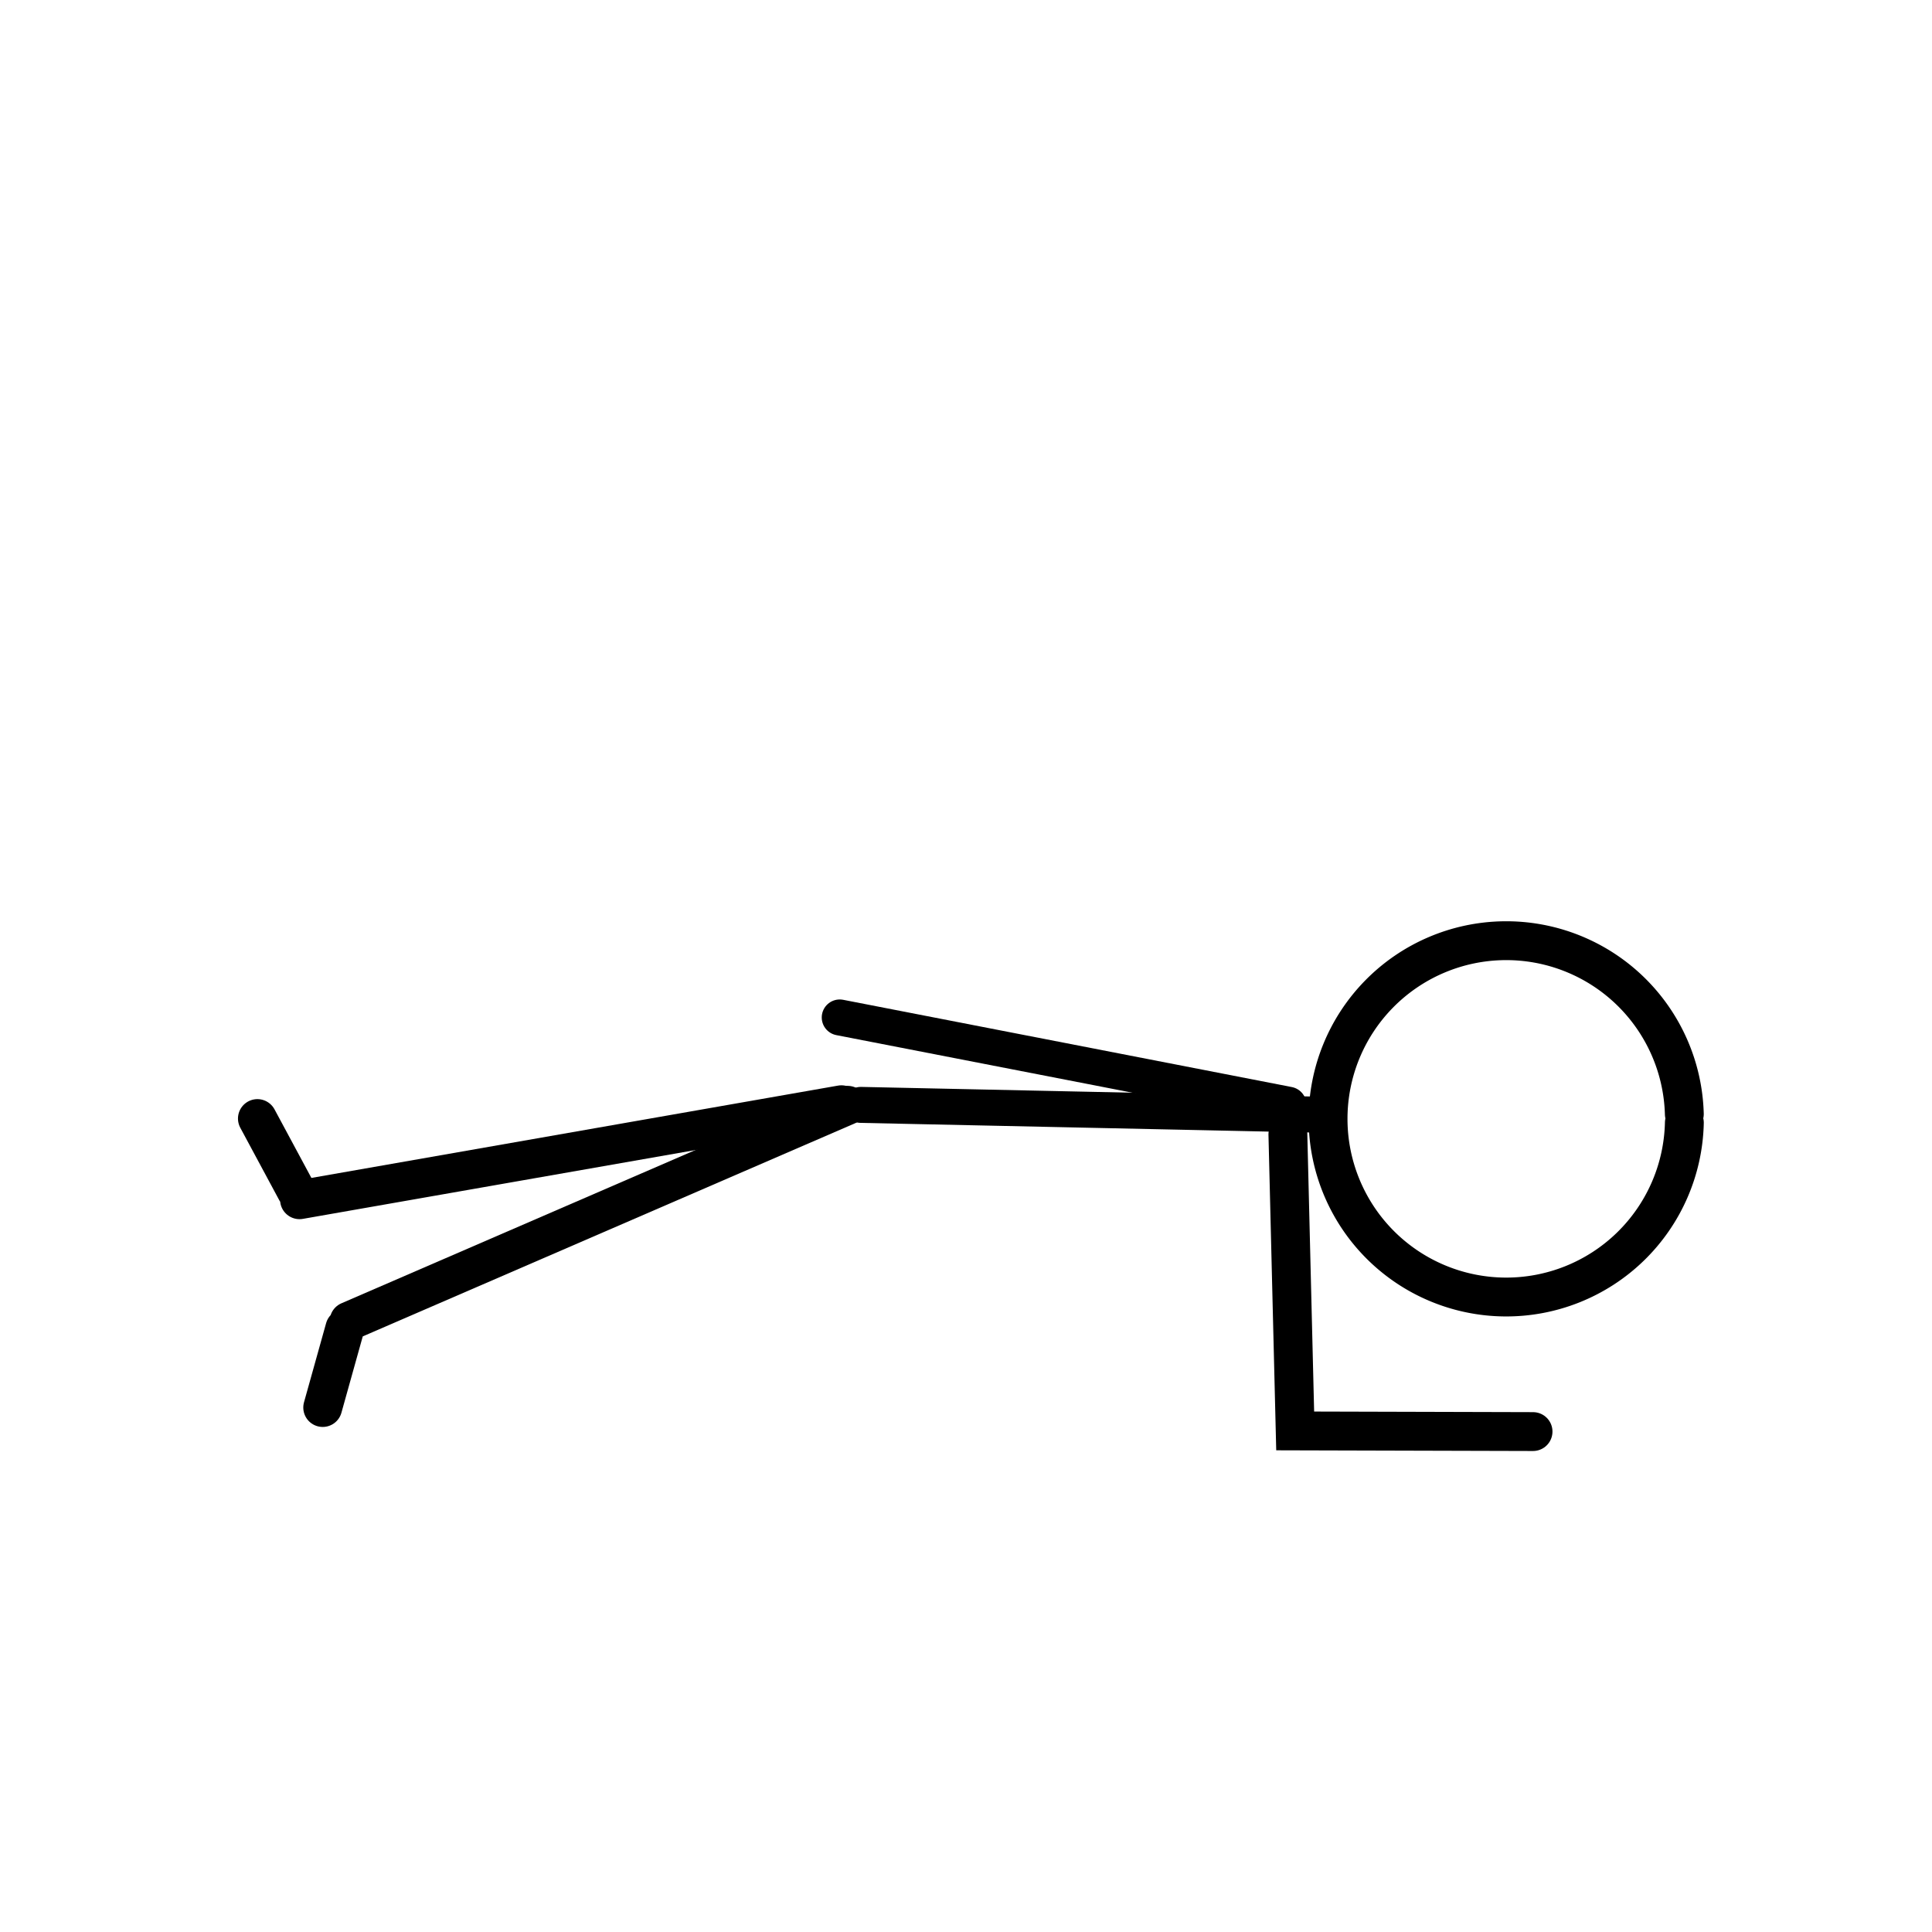 <svg xmlns="http://www.w3.org/2000/svg" width="200" height="200"><g fill="none" stroke="#000" stroke-linecap="round"><path d="M174.364 116.23a18.443 18.444-88.775 0 1-18.618 18.036 18.443 18.444-88.775 0 1-18.265-18.394 18.443 18.444-88.775 0 1 18.166-18.49 18.443 18.444-88.775 0 1 18.714 17.936" stroke-width="4.022"/><path d="M137.306 115.408l-48.194-1.03" stroke-width="3.724"/><path d="M158.7 148.196l-24.623-.067-.755-30.7" stroke-width="4.022"/><g stroke-width="4.022"><path d="M87.75 114.42l-51.61 22.344M33.407 145.706l2.29-8.195"/></g><path d="M87.104 114.362l-56.098 9.834M26.646 115.792l4.03 7.493" stroke-width="4.022"/><path d="M133.377 114.36l-46.448-9.033" stroke-width="3.724"/></g></svg>
